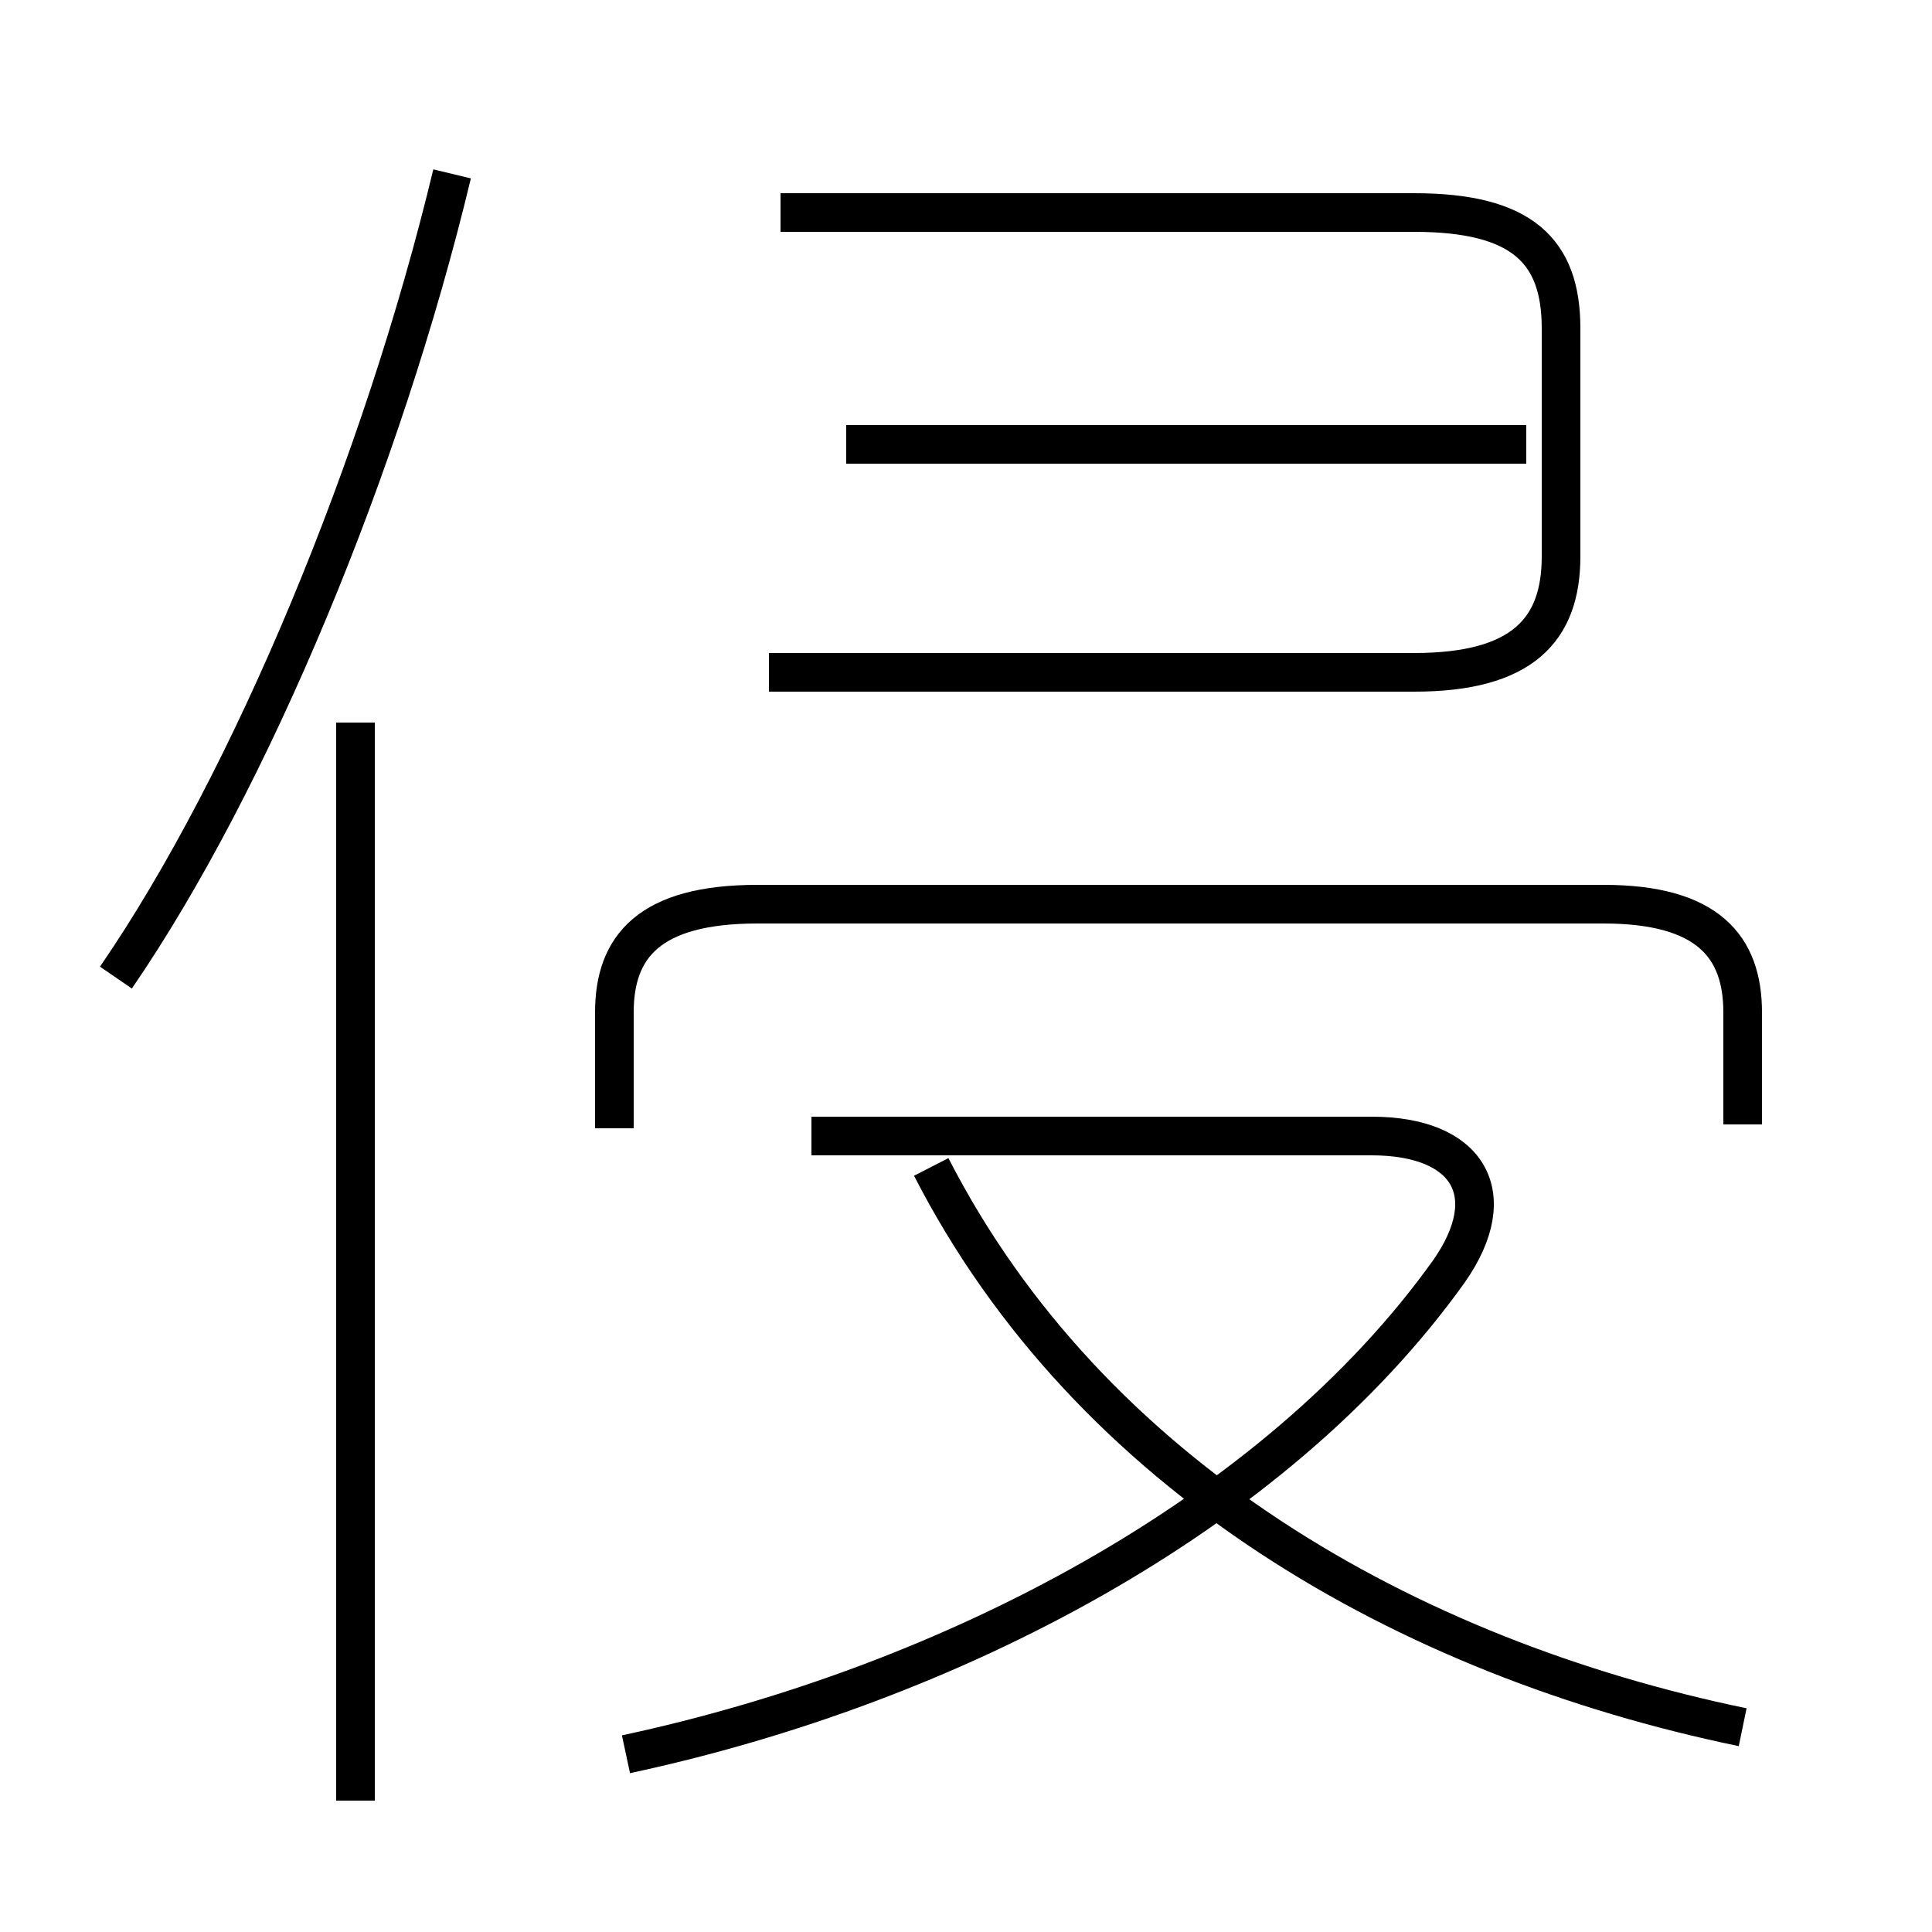 <?xml version='1.0' encoding='utf8'?>
<svg viewBox="0.0 -6.0 50.0 50.0" version="1.1" xmlns="http://www.w3.org/2000/svg">
<rect x="0.0" y="-6.0" width="50.0" height="50.0" fill="#808080" stroke="none"/>
<rect x="-1000" y="-1000" width="2000" height="2000" stroke="white" fill="white"/>
<g style="fill:white;stroke:#000000;  stroke-width:1">
<path d="M 16.2 1.4 C 24.6 -0.4 33.0 -4.8 37.5 -11.1 C 38.9 -13.1 38.0 -14.6 35.5 -14.6 L 21.0 -14.6 M 9.2 2.6 L 9.2 -25.3 M 3.0 -18.7 C 6.5 -23.8 9.9 -32.0 11.7 -39.5 M 45.1 0.7 C 36.4 -1.1 28.2 -5.8 24.1 -13.8 M 45.1 -14.9 L 45.1 -17.8 C 45.1 -19.5 44.2 -20.6 41.5 -20.6 L 19.6 -20.6 C 16.8 -20.6 15.9 -19.5 15.9 -17.8 L 15.9 -14.8 M 39.5 -32.5 L 21.9 -32.5 M 19.9 -26.6 L 36.6 -26.6 C 39.4 -26.6 40.4 -27.7 40.4 -29.6 L 40.4 -35.5 C 40.4 -37.5 39.4 -38.5 36.6 -38.5 L 20.2 -38.5" transform="translate(0.0 38.0)" />
</g>
</svg>